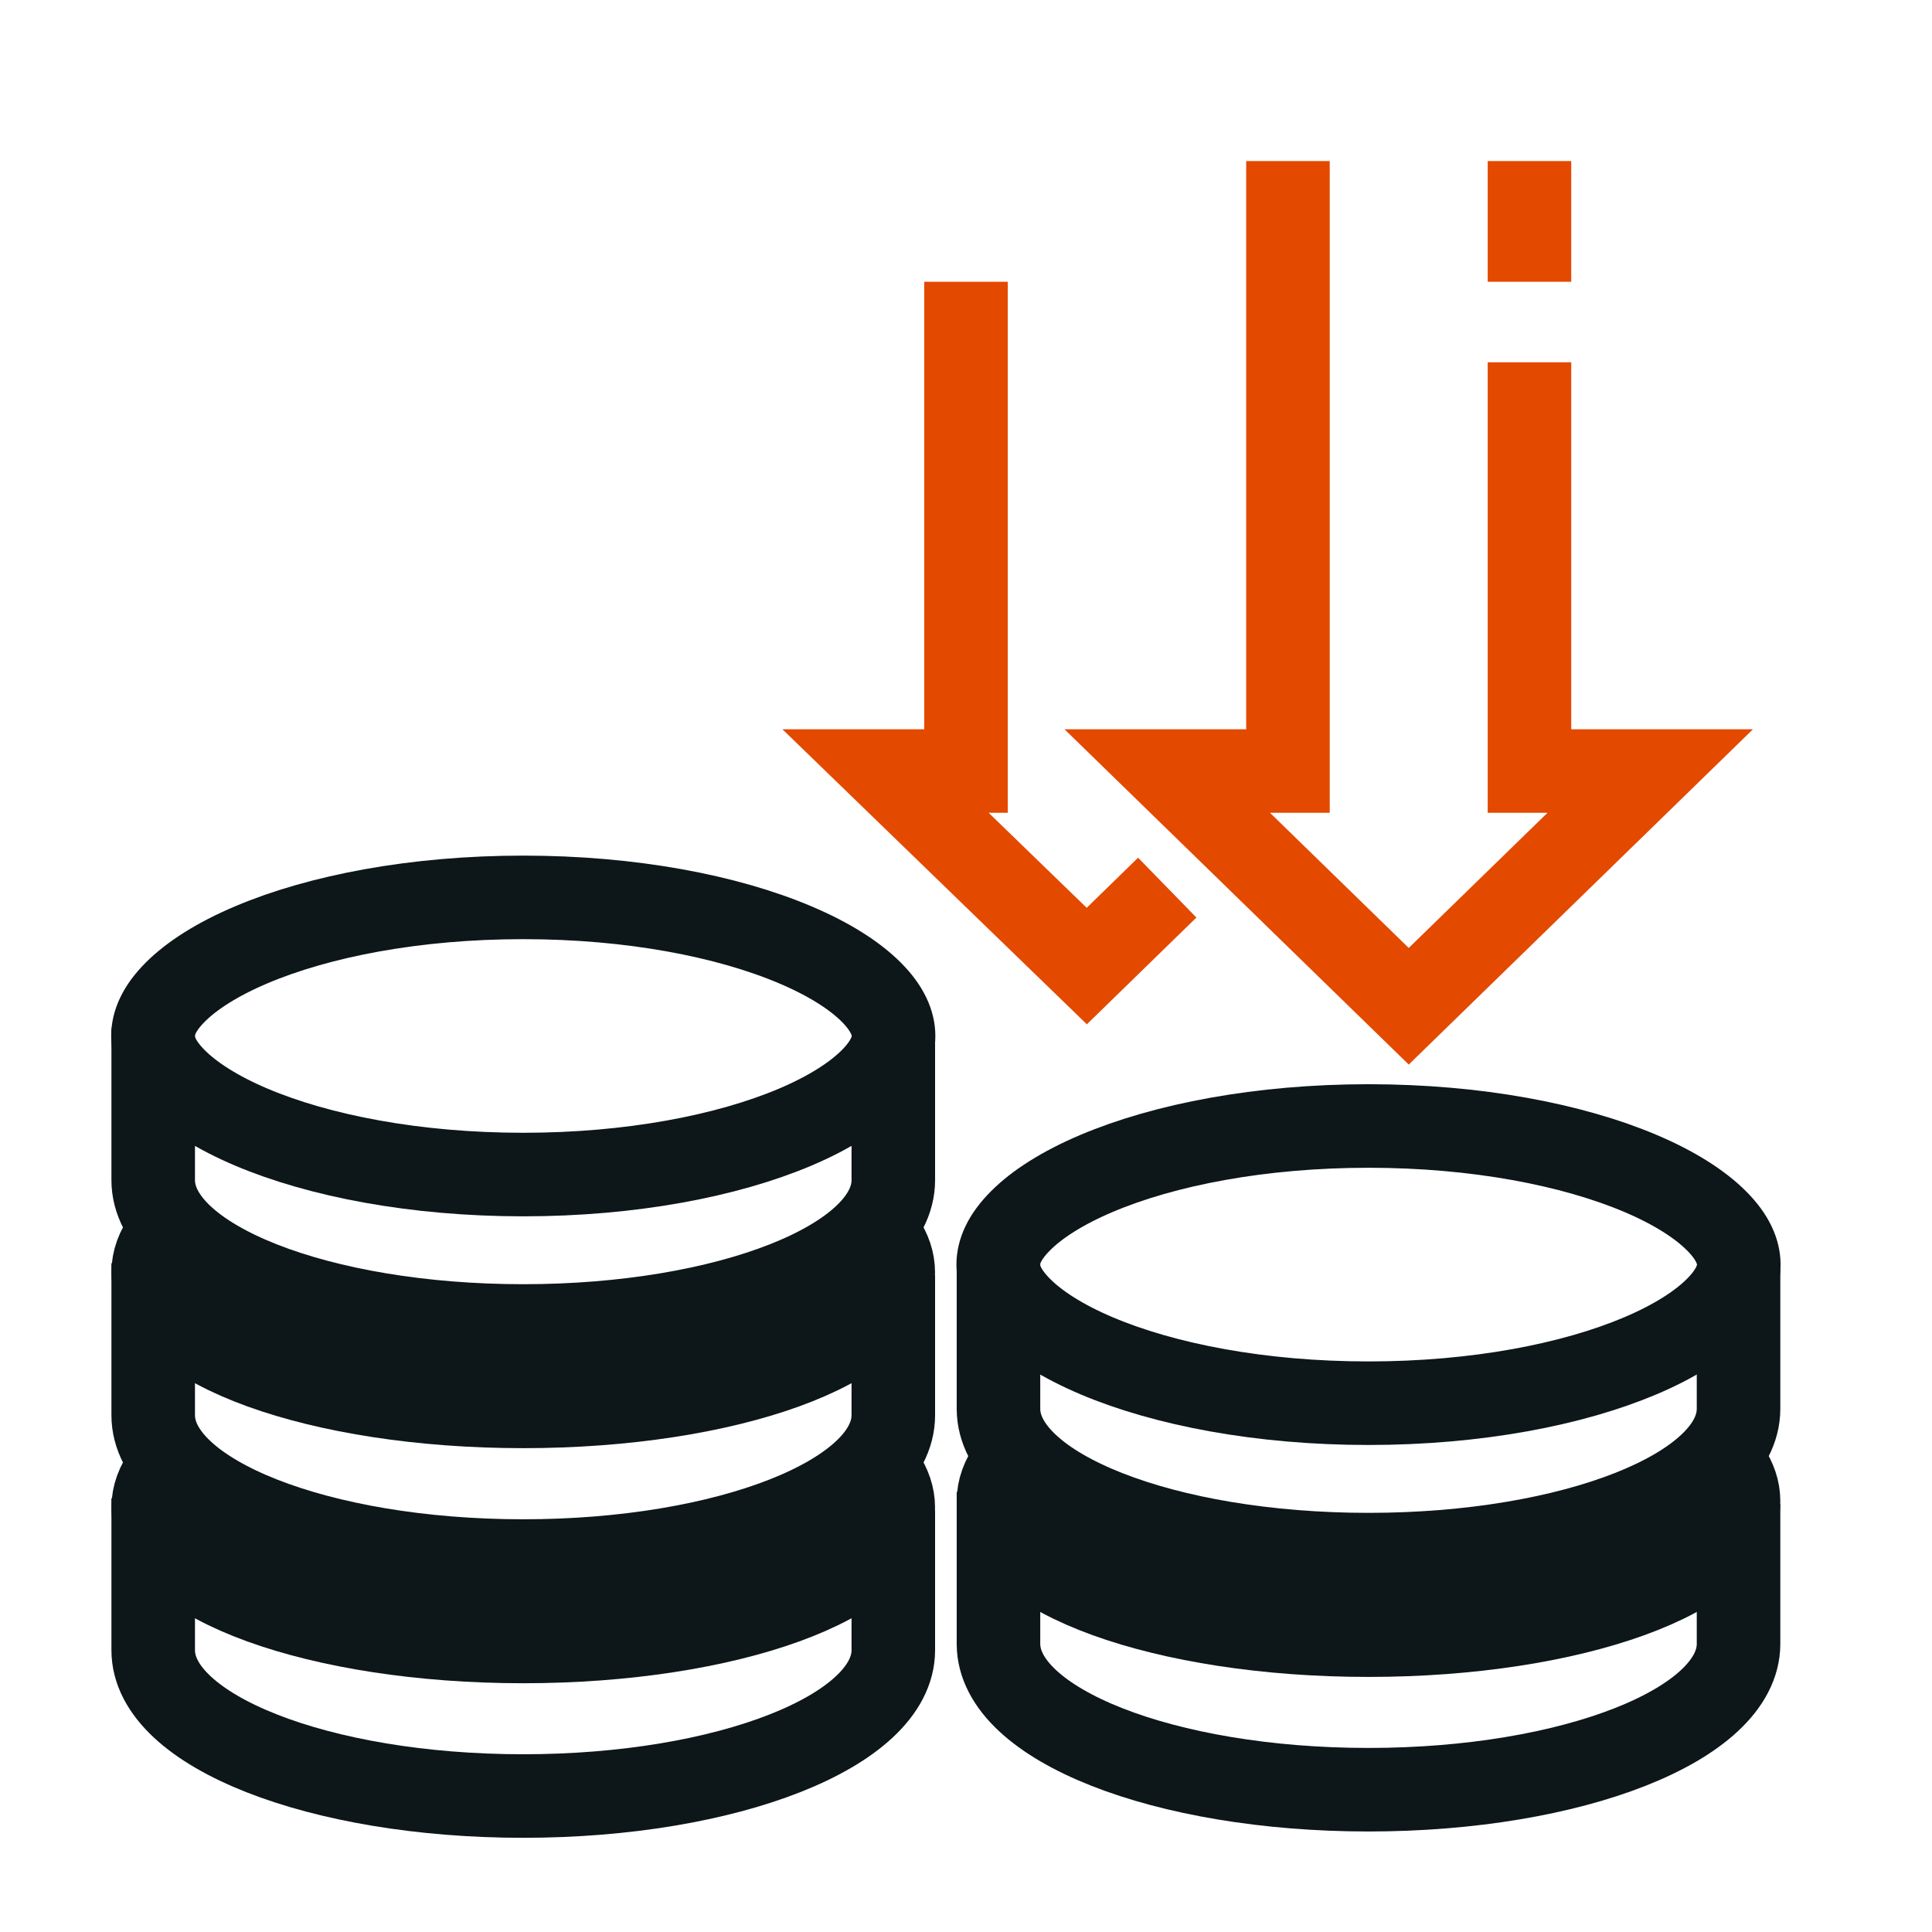 <svg width="37" height="37" viewBox="0 0 37 37" fill="none" xmlns="http://www.w3.org/2000/svg">
<path d="M24.666 3.084V14.766H22.354L26.979 19.271L31.604 14.766H29.291V6.938M29.291 3.084V5.396" stroke="#E44900" stroke-width="1.6"/>
<path d="M18.5 5.396V14.766H16.959L20.813 18.501L22.354 16.999" stroke="#E44900" stroke-width="1.6"/>
<path d="M17.108 28.924V31.603C17.108 33.145 13.935 34.396 10.021 34.396C6.107 34.396 2.934 33.145 2.934 31.603V28.693" stroke="#0D1619" stroke-width="1.6"/>
<path d="M17.108 24.424V27.103C17.108 28.645 13.935 29.896 10.021 29.896C6.107 29.896 2.934 28.645 2.934 27.103V24.193" stroke="#0D1619" stroke-width="1.6"/>
<path d="M33.295 28.803V31.482C33.295 33.024 30.122 34.275 26.208 34.275C22.294 34.275 19.122 33.024 19.122 31.482V28.572" stroke="#0D1619" stroke-width="1.6"/>
<path d="M17.108 19.923V22.601C17.108 24.143 13.935 25.394 10.021 25.394C6.107 25.394 2.934 24.143 2.934 22.601V19.691" stroke="#0D1619" stroke-width="1.6"/>
<path d="M33.295 24.301V26.98C33.295 28.522 30.122 29.773 26.208 29.773C22.294 29.773 19.122 28.522 19.122 26.98V24.07" stroke="#0D1619" stroke-width="1.6"/>
<path d="M3.841 27.611C3.264 27.983 2.934 28.412 2.934 28.869C2.934 30.287 6.107 31.436 10.021 31.436C13.934 31.436 17.107 30.287 17.107 28.869C17.107 28.447 16.827 28.049 16.33 27.699" stroke="#0D1619" stroke-width="1.6"/>
<path d="M3.841 23.109C3.264 23.481 2.934 23.91 2.934 24.367C2.934 25.785 6.107 26.934 10.021 26.934C13.934 26.934 17.107 25.785 17.107 24.367C17.107 23.945 16.827 23.548 16.33 23.197" stroke="#0D1619" stroke-width="1.6"/>
<path d="M20.029 27.49C19.451 27.862 19.122 28.291 19.122 28.748C19.122 30.166 22.294 31.315 26.208 31.315C30.122 31.315 33.295 30.166 33.295 28.748C33.295 28.326 33.014 27.928 32.517 27.578" stroke="#0D1619" stroke-width="1.6"/>
<path d="M17.113 19.84C17.113 20.081 17 20.363 16.687 20.677C16.371 20.994 15.883 21.308 15.231 21.585C13.929 22.137 12.087 22.494 10.021 22.494C7.955 22.494 6.113 22.137 4.811 21.585C4.159 21.308 3.671 20.994 3.355 20.677C3.042 20.363 2.929 20.081 2.929 19.84C2.929 19.599 3.042 19.316 3.355 19.002C3.671 18.685 4.159 18.371 4.811 18.095C6.113 17.542 7.955 17.186 10.021 17.186C12.087 17.186 13.929 17.542 15.231 18.095C15.883 18.371 16.371 18.685 16.687 19.002C17 19.316 17.113 19.599 17.113 19.84Z" stroke="#0D1619" stroke-width="1.6"/>
<path d="M33.3 24.218C33.3 24.459 33.188 24.742 32.874 25.056C32.558 25.373 32.07 25.687 31.418 25.964C30.116 26.516 28.275 26.873 26.208 26.873C24.142 26.873 22.3 26.516 20.999 25.964C20.346 25.687 19.858 25.373 19.543 25.056C19.229 24.742 19.117 24.459 19.117 24.218C19.117 23.978 19.229 23.695 19.543 23.381C19.858 23.064 20.346 22.75 20.999 22.473C22.3 21.921 24.142 21.564 26.208 21.564C28.275 21.564 30.116 21.921 31.418 22.473C32.07 22.75 32.558 23.064 32.874 23.381C33.188 23.695 33.3 23.978 33.3 24.218Z" stroke="#0D1619" stroke-width="1.6"/>
</svg>
